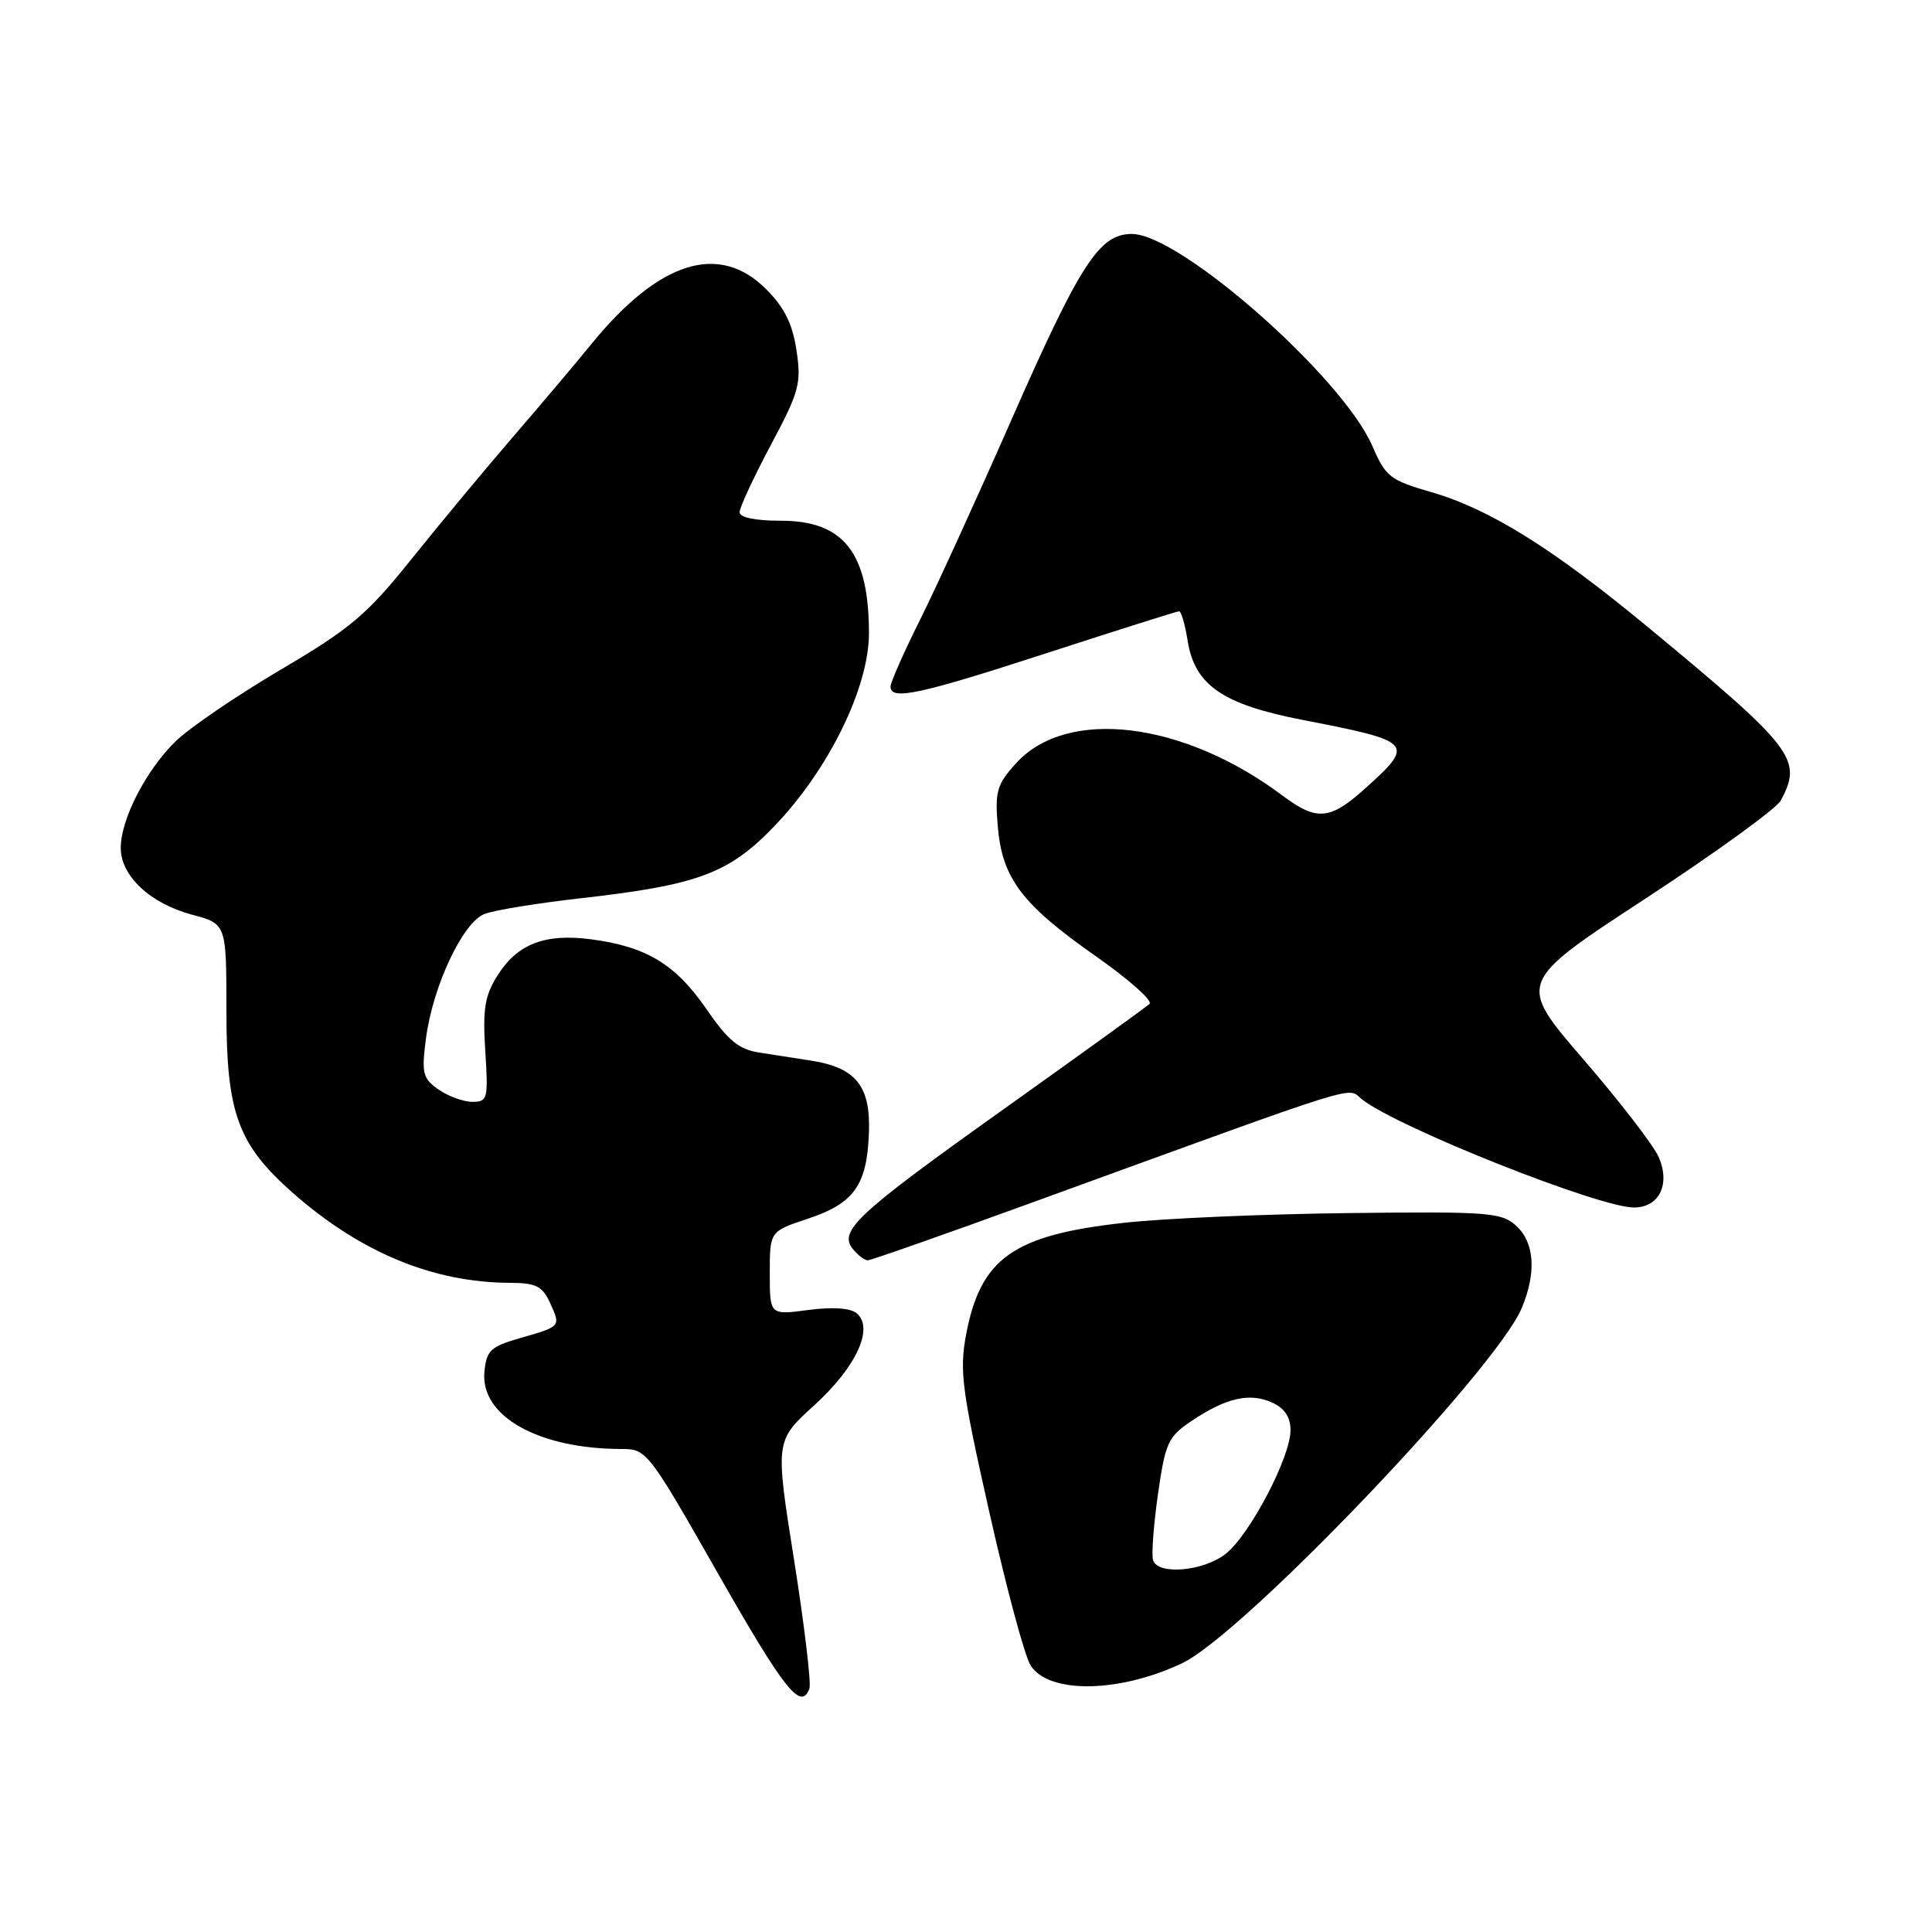<?xml version="1.0" encoding="UTF-8" standalone="no"?>
<!DOCTYPE svg PUBLIC "-//W3C//DTD SVG 1.1//EN" "http://www.w3.org/Graphics/SVG/1.1/DTD/svg11.dtd" >
<svg xmlns="http://www.w3.org/2000/svg" xmlns:xlink="http://www.w3.org/1999/xlink" version="1.1" viewBox="0 0 256 256">
 <g >
 <path fill="currentColor"
d=" M 107.25 223.75 C 107.51 223.06 106.59 215.39 105.22 206.71 C 102.71 190.92 102.71 190.92 107.89 186.21 C 113.47 181.14 115.85 175.95 113.51 174.01 C 112.67 173.31 110.30 173.16 107.09 173.58 C 102.00 174.26 102.00 174.26 102.00 168.71 C 102.00 163.16 102.00 163.16 107.04 161.49 C 113.19 159.44 114.89 157.04 115.14 150.06 C 115.36 143.88 113.40 141.46 107.43 140.53 C 105.54 140.24 102.47 139.76 100.60 139.47 C 97.89 139.05 96.48 137.89 93.55 133.63 C 89.50 127.76 85.60 125.41 78.30 124.46 C 72.21 123.66 68.55 125.08 65.94 129.23 C 64.23 131.93 63.95 133.67 64.30 139.25 C 64.71 145.62 64.61 146.00 62.59 146.00 C 61.41 146.00 59.39 145.26 58.11 144.37 C 56.01 142.89 55.84 142.23 56.44 137.62 C 57.35 130.66 61.31 122.24 64.19 121.11 C 65.46 120.61 71.10 119.69 76.73 119.05 C 92.56 117.27 96.61 115.76 102.73 109.34 C 109.87 101.86 115.14 91.05 115.14 83.91 C 115.14 73.27 111.81 69.00 103.50 69.00 C 100.07 69.00 98.00 68.57 98.00 67.87 C 98.00 67.25 99.86 63.25 102.13 58.98 C 105.91 51.89 106.20 50.82 105.54 46.43 C 105.01 42.90 103.94 40.74 101.51 38.31 C 95.28 32.08 87.33 34.58 78.36 45.59 C 76.24 48.20 71.55 53.74 67.95 57.92 C 64.35 62.09 58.34 69.33 54.59 74.00 C 48.58 81.49 46.51 83.24 37.19 88.74 C 31.37 92.17 25.12 96.43 23.30 98.20 C 19.37 102.01 16.00 108.54 16.00 112.36 C 16.00 116.07 19.90 119.71 25.44 121.20 C 30.00 122.41 30.00 122.41 30.00 133.89 C 30.00 147.52 31.50 151.62 38.83 158.09 C 47.77 165.96 57.40 169.95 67.59 169.98 C 71.03 170.00 71.87 170.42 72.88 172.63 C 74.32 175.80 74.38 175.73 68.90 177.31 C 65.00 178.43 64.46 178.94 64.19 181.77 C 63.61 187.65 71.38 192.00 82.42 192.00 C 85.68 192.00 85.95 192.36 95.12 208.47 C 103.96 223.99 106.14 226.73 107.25 223.75 Z  M 156.63 220.39 C 164.67 216.60 198.22 181.49 201.65 173.30 C 203.61 168.60 203.33 164.61 200.88 162.40 C 198.93 160.65 197.22 160.52 178.63 160.74 C 167.56 160.87 154.23 161.44 149.01 162.02 C 134.26 163.64 129.92 166.71 128.01 176.86 C 127.12 181.65 127.45 184.19 131.09 200.36 C 133.33 210.34 135.79 219.48 136.56 220.68 C 138.99 224.47 148.27 224.34 156.63 220.39 Z  M 136.61 159.40 C 182.03 142.88 178.33 144.03 180.52 145.71 C 185.44 149.50 211.90 160.00 216.51 160.00 C 219.86 160.00 221.36 156.92 219.78 153.31 C 219.11 151.76 214.61 145.93 209.79 140.35 C 201.03 130.19 201.03 130.19 217.97 119.11 C 227.29 113.01 235.39 107.14 235.96 106.08 C 238.89 100.60 237.79 99.17 218.23 82.99 C 205.67 72.61 197.35 67.43 189.62 65.20 C 184.19 63.63 183.60 63.17 181.85 59.11 C 177.90 49.98 156.38 31.00 149.97 31.00 C 145.66 31.00 143.12 34.94 134.01 55.65 C 129.45 66.02 123.99 77.98 121.86 82.23 C 119.74 86.48 118.00 90.42 118.00 90.98 C 118.00 92.85 121.79 92.04 138.82 86.50 C 148.13 83.48 155.96 81.00 156.24 81.00 C 156.52 81.00 157.03 82.76 157.37 84.91 C 158.31 90.80 162.01 93.34 172.64 95.40 C 187.25 98.23 187.51 98.50 181.00 104.38 C 176.24 108.68 174.52 108.84 169.94 105.42 C 156.79 95.57 141.39 93.70 134.64 101.13 C 132.09 103.94 131.82 104.85 132.21 109.48 C 132.78 116.37 135.38 119.82 145.17 126.68 C 149.55 129.75 152.77 132.60 152.32 133.02 C 151.87 133.44 143.21 139.69 133.09 146.90 C 113.44 160.90 111.04 163.13 113.04 165.54 C 113.70 166.34 114.58 167.00 114.98 167.00 C 115.39 167.00 125.12 163.58 136.61 159.40 Z  M 152.79 206.75 C 152.56 206.06 152.85 202.14 153.43 198.03 C 154.42 191.13 154.76 190.38 157.94 188.25 C 162.47 185.21 165.61 184.50 168.57 185.85 C 170.22 186.60 171.00 187.78 171.00 189.51 C 171.00 193.09 165.60 203.38 162.40 205.90 C 159.47 208.20 153.46 208.74 152.79 206.75 Z "/>
</g>
</svg>